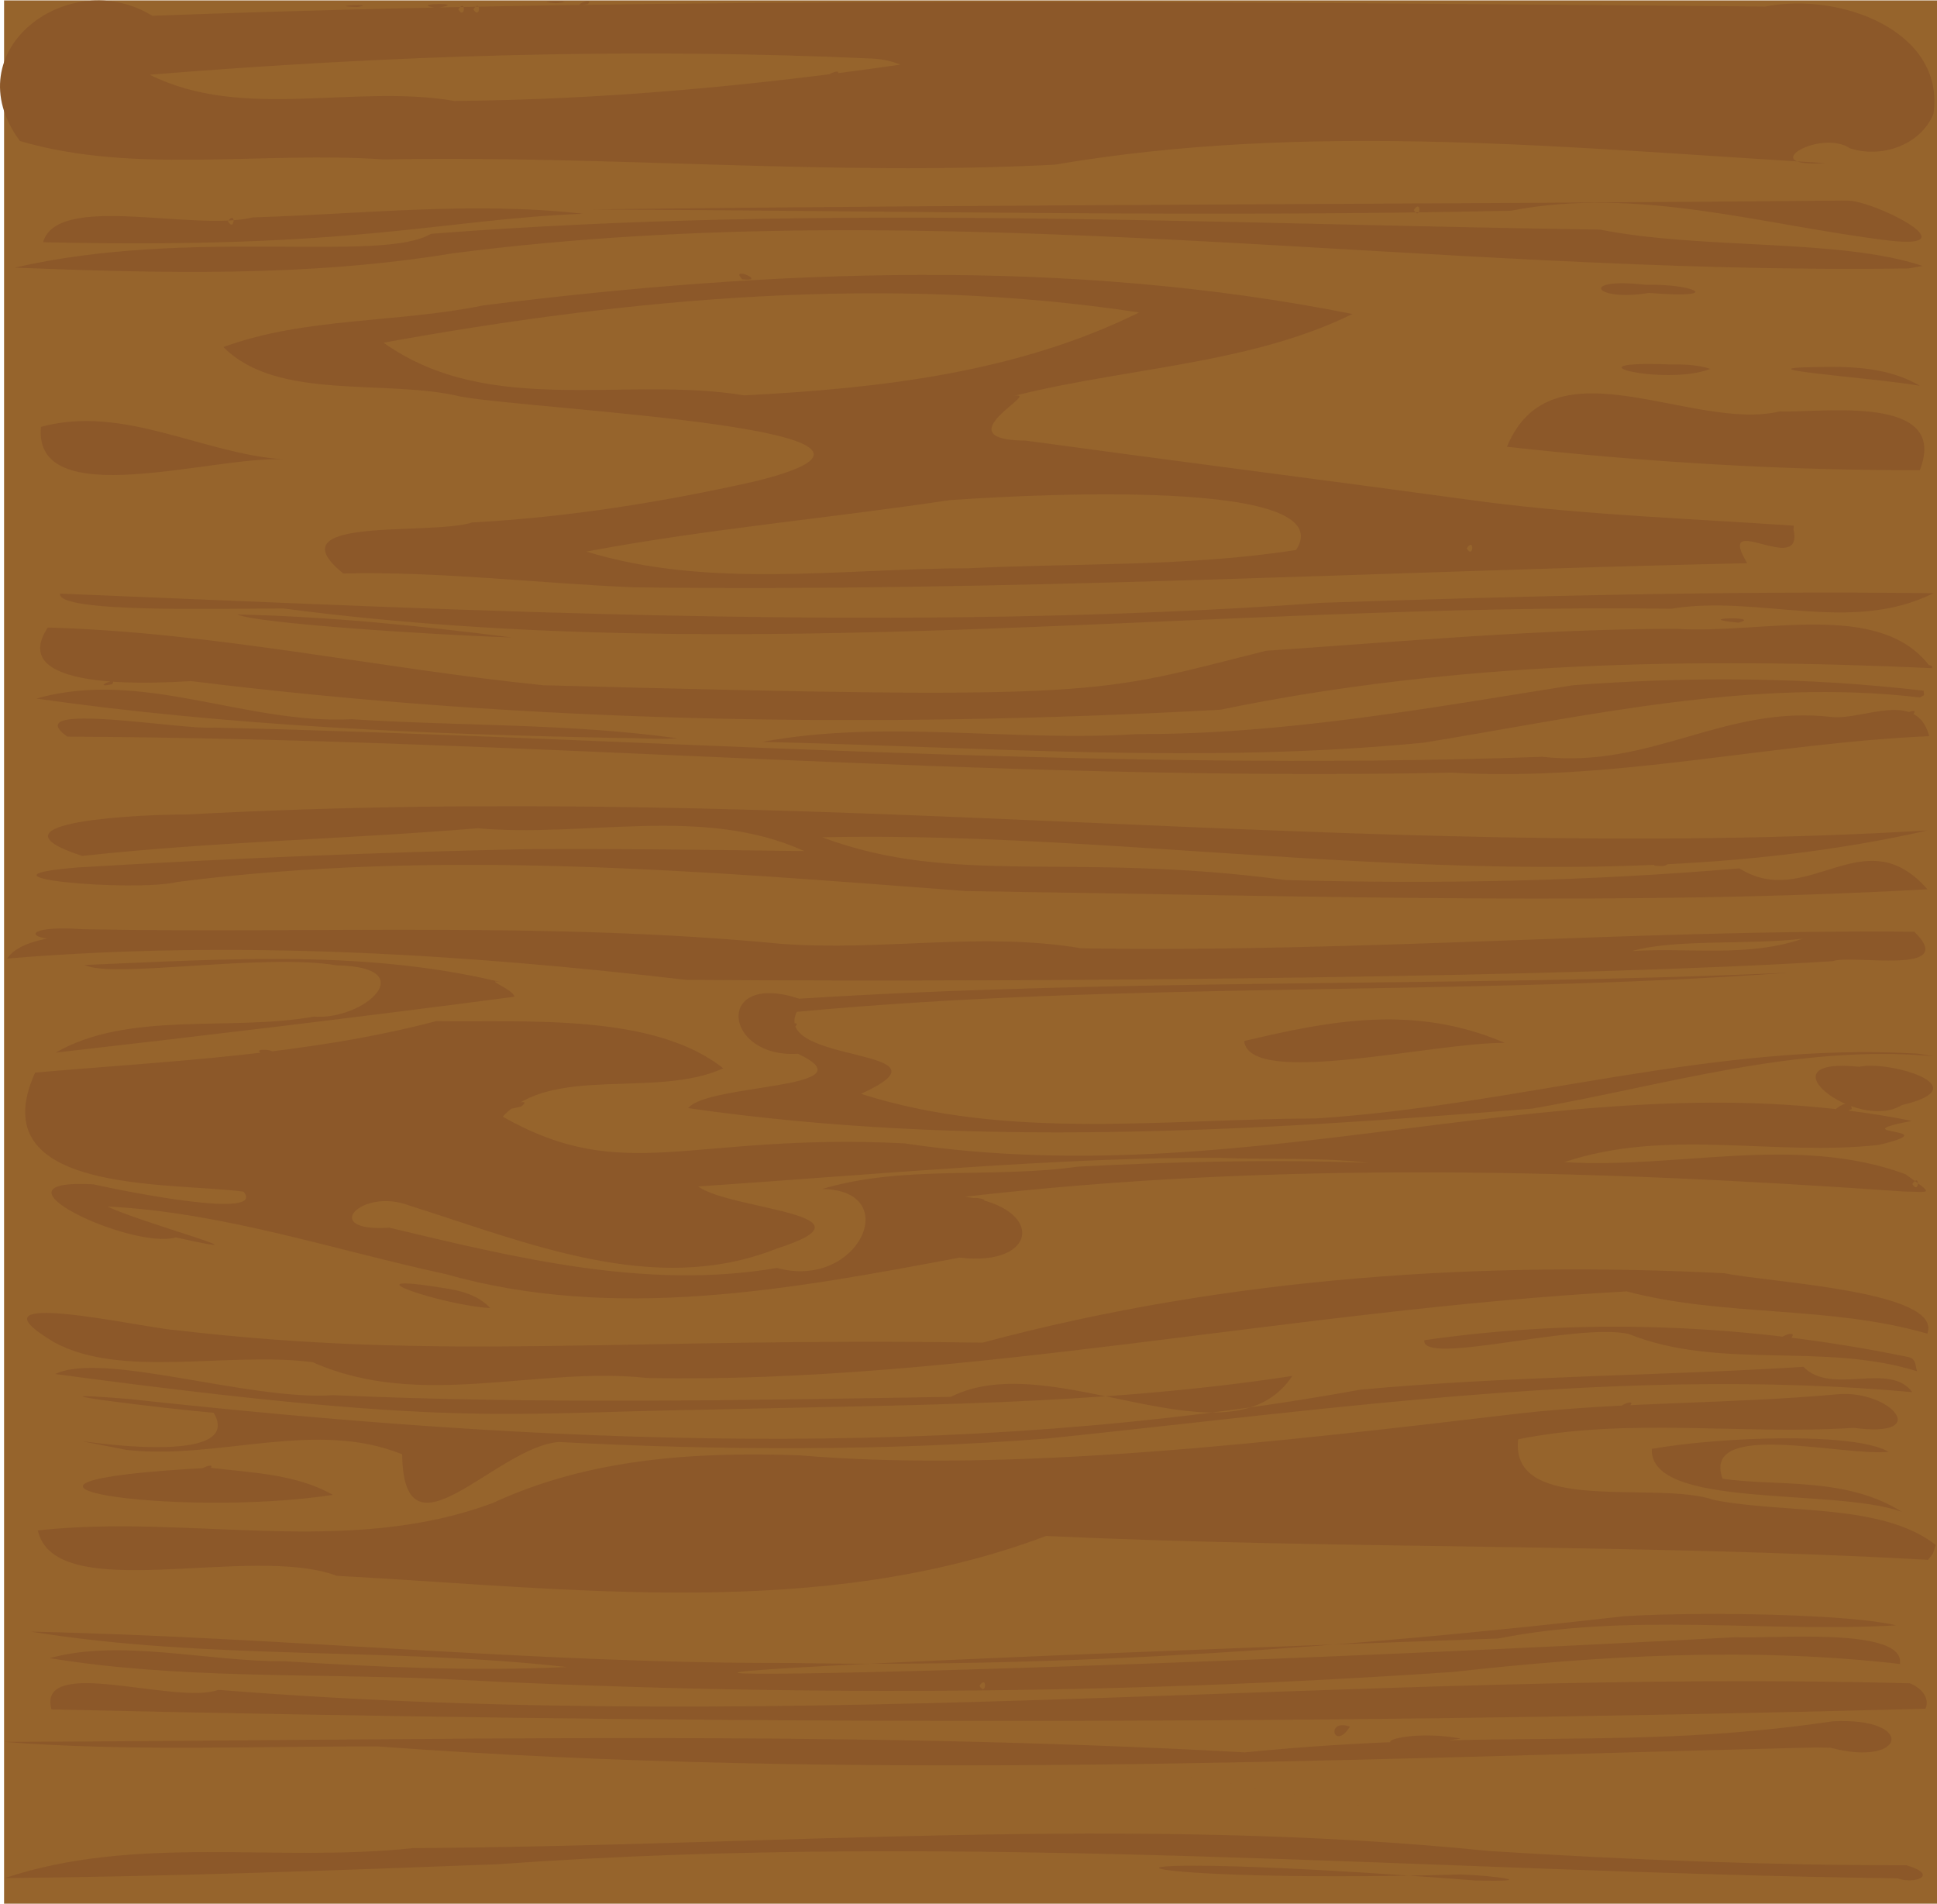 <?xml version="1.0" encoding="UTF-8" standalone="no"?>
<svg
   xmlns:dc="http://purl.org/dc/elements/1.1/"
   xmlns:cc="http://creativecommons.org/ns#"
   xmlns:rdf="http://www.w3.org/1999/02/22-rdf-syntax-ns#"
   xmlns:svg="http://www.w3.org/2000/svg"
   xmlns="http://www.w3.org/2000/svg"
   xmlns:sodipodi="http://sodipodi.sourceforge.net/DTD/sodipodi-0.dtd"
   xmlns:inkscape="http://www.inkscape.org/namespaces/inkscape"
   sodipodi:docname="wood4.svg"
   inkscape:version="1.0beta1 (32d4812, 2019-09-19)"
   id="svg8"
   version="1.1"
   viewBox="0 0 161.559 158.753"
   height="158.753mm"
   width="161.559mm">
  <defs
     id="defs2">
    <meshgradient
       y="-1.08"
       x="0"
       gradientUnits="userSpaceOnUse"
       id="meshgradient857"
       inkscape:collect="always">
      <meshrow
         id="meshrow859">
        <meshpatch
           id="meshpatch861">
          <stop
             id="stop863"
             style="stop-color:#ffffff;stop-opacity:1"
             path="c 170.667,0  341.333,0  512,0" />
          <stop
             id="stop865"
             style="stop-color:#000000;stop-opacity:1"
             path="c 0,171.027  0,342.053  0,513.08" />
          <stop
             id="stop867"
             style="stop-color:#ffffff;stop-opacity:1"
             path="c -170.667,0  -341.333,0  -512,0" />
          <stop
             id="stop869"
             style="stop-color:#000000;stop-opacity:1"
             path="c 0,-171.027  0,-342.053  0,-513.08" />
        </meshpatch>
      </meshrow>
    </meshgradient>
  </defs>
  <sodipodi:namedview
     inkscape:window-maximized="0"
     inkscape:window-y="436"
     inkscape:window-x="1200"
     inkscape:window-height="1035"
     inkscape:window-width="1920"
     fit-margin-bottom="0"
     fit-margin-right="0"
     fit-margin-left="0"
     fit-margin-top="0"
     showgrid="false"
     inkscape:document-rotation="0"
     inkscape:current-layer="layer1"
     inkscape:document-units="mm"
     inkscape:cy="340.00639"
     inkscape:cx="-276.12043"
     inkscape:zoom="0.35"
     inkscape:pageshadow="2"
     inkscape:pageopacity="0.0"
     borderopacity="1.0"
     bordercolor="#666666"
     pagecolor="#ffffff"
     id="base" />
  <g
     transform="translate(-33.369,-58.207)"
     id="layer1"
     inkscape:groupmode="layer"
     inkscape:label="Layer 1">
    <g
       style="opacity:1;fill:url(#meshgradient857);fill-opacity:1;stop-opacity:1"
       id="g841"
       transform="matrix(0,-0.31,0.315,0,33.709,216.96)">
      <path
         style="fill-opacity:1"
         inkscape:connector-curvature="0"
         id="path837"
         fill="#96642c"
         d="M 0,256 V 0 H 256 512 V 256 512 H 256 0 Z" />
      <path
         style="fill-opacity:1"
         inkscape:connector-curvature="0"
         id="path839"
         d="M 6.814,501.4 C 8.493,377.85 19.651,254.24 10.606,130.73 8.93,87.165 7.295,43.784 6.885,0.19 18.709,35.083 11.009,72.256 14.94,108.2 c 0.605,95.044 8.964,190.32 -0.782,285.16 -2.341,36.731 -3.841,73.527 -3.827,110.34 -2.665,8.981 -5.205,1.955 -3.517,-2.295 z m 35.125,-25.15 c -3.179,-125.7 -9.012,-251.66 0.349,-377.23 0.092,-33.006 -1.399,-66.074 1.236,-99.02 0.4,115.88 3.276,218.66 -2.822,328.56 6.641,65.97 0.299,101.84 8.348,155.6 1.194,22.219 -12.517,19.49 -7.094,-0.579 l 0.055,-3.668 z m 10.498,32.5 c -4.728,-177.23 -3.952,-333.12 -0.185,-496.2 14.787,-3.938 1.079,33.058 5.263,44.161 -12.609,156.39 5.707,302.75 1.764,447.87 -0.938,2.606 -3.723,5.543 -6.842,4.172 z m 12.043,-6.75 c 4.606,-39.39 2.294,-79.04 -2.14,-118.29 -6.205,-89.43 -6.656,-179.17 -1.85,-268.67 1.466,-34.208 -0.025,-69.561 5.559,-102.96 5.268,18.734 -0.984,41.842 -0.843,62.327 -1.55,24.817 -2.751,49.713 -1.544,74.573 5.35,-47.15 1.795,-94.968 9.52,-141.9 -1.506,67.218 -8.65,134.23 -8.433,201.53 -1.339,73.723 4.099,147.37 12.6,220.53 1.28,21.885 0.491,60.196 -2.488,71.842 -1.965,-35.12 3.498,-70.53 -3.531,-105.35 -13.278,-364.96 -12.07,-165.81 0.341,62.74 -0.43,10.898 2.779,45.058 -7.191,43.625 z m -5.876,-243.73 c -3.092,1.816 3.247,2.117 0,0 z m 33.89,251.19 c 4.425,-77.77 2.776,-155.73 6.418,-233.54 -22.893,-60.04 -14.117,-125.35 -10.715,-187.84 8.721,-22.85 -8.336,-74.557 12.203,-79.139 4.531,40.003 -7.348,81.614 7.42,120.54 11.974,25.458 13.775,53.397 12.792,81.153 -4.874,56.428 3.692,127.48 11.28,190.78 3.146,28.045 2.54,56.222 5.162,84.269 1.124,13.766 -11.902,25.17 -9.054,4.086 -1.929,-29.52 2.897,-59.823 -3.08,-88.867 -20.623,-2.229 -10.912,36.585 -16.33,51.892 -3.765,18.858 -0.726,44.373 -12.081,58.666 l -2.289,-0.706 -1.724,-1.288 z m 12.916,-6.96 c 6.58,-17.962 0.547,-66.886 16.939,-66.208 3.3,18.631 4.532,53.828 -0.788,62.681 -1.341,-11.773 8.776,-49.667 -7.247,-43.942 -2.139,14.22 0.634,32.618 -8.905,47.469 z m 32.202,2.75 c 6.979,-76.491 -4.453,-152.84 -12.463,-228.75 -3.411,-43.114 -3.244,-86.448 -0.96,-129.62 -1.275,-16.683 -33.837,-41.094 -3.305,-41.474 9.511,-23.074 -1.614,-48.772 1.186,-72.994 7.793,-38.624 -8.461,33.789 9.991,23.083 0.969,-11.832 6.441,-55.829 3.702,-22.398 -11.982,108.2 -17.345,218.41 2.509,326.03 3.658,39.01 3.669,78.232 6.142,117.32 -7.823,7.446 1.508,22.79 -6.802,28.809 z m 5.631,1.25 c 7.916,-25.138 0.165,-52.147 10.028,-76.391 3.094,-13.963 -8.722,-54.714 -1.694,-54.075 6.242,42.613 4.262,86.333 -4.544,128.25 -0.463,1.96 -2.267,1.792 -3.791,2.212 z m 10.096,2.75 c 7.676,-26.102 4.456,-53.859 11.365,-79.603 -4.894,-88.305 -24.949,-176.65 -23.29,-259.32 3.215,-29.474 -8.624,-60.189 4.251,-88.622 2.946,-22.438 -4.532,-50.67 5.37,-68.464 15.181,-25.055 3.9,23.093 3.249,32.228 -8.418,70.816 -1.864,117.84 -3.369,213.6 17.979,65.9 21.922,133.4 18.675,196.44 -2.558,12.532 -4.787,57.899 -16.251,53.737 z m 38.261,-6.5 c 5.875,-82.585 8.265,-165.84 -1.422,-248.24 -2.902,21.359 -18.936,19.28 -16.385,-1.507 -8.539,-44.68 -17.351,-91.262 -4.436,-136.07 6.539,-29.721 16.617,-58.917 18.188,-89.525 -4.202,8.26 -14.673,46.27 -8.314,18.053 -3.442,-11.568 15.979,-52.29 14.283,-21.81 -2.115,9.301 -9.487,45.923 -1.964,39.745 2.616,-19.805 -0.732,-69.771 32.023,-55.181 3.154,35.664 4.595,71.495 13.838,106.2 -0.321,24.37 2.11,57.667 -12.691,76.003 -8.241,-17.686 1.09,-45.603 -13.005,-58.379 -18.686,32.417 -4.312,49.207 -7.177,106.3 -14.467,95.279 24.029,177.94 6.048,266.79 -3.925,-19.871 -1.758,10.484 -6.463,-8.676 -3.151,-27.773 4.647,-55.988 -4.635,-83.321 -1.927,29.802 7.569,61.39 -3.244,90.315 -5.702,7.739 -4.782,6.961 -4.645,-0.704 z m 2.006,2.521 c -3.092,1.816 3.247,2.117 0,0 z m 7.03,-183.36 c 0.303,-40.418 -4.535,-92.033 -7.698,-138.11 -6.342,8.397 -7.359,49.613 -16.737,20.717 -13.08,-32.332 1.772,-66.349 11.635,-97.324 4.877,-12.577 -7.252,-23.89 -5.991,-5.161 -8.095,33.416 -16.818,68.093 -10.831,102.62 -6.031,21.587 20.958,33.752 21.243,11.959 6.559,21.466 2.768,45.281 6.013,67.675 1.327,25.592 1.99,51.242 1.027,76.86 1.589,-13.023 0.768,-26.166 1.339,-39.24 z m -19.289,-90.452 c -2.81,-7.622 3.811,4.131 0,0 z m 33.474,271.04 c -7.456,-11.866 13.136,-37.835 10.308,-11.258 1.793,7.568 -5.302,32.212 -10.308,11.258 z m 13.16,8.25 c 3.328,-36.091 -7.904,-71.1 -14.102,-106.09 -6.096,-74.271 -10.707,-149.43 0.128,-223.51 6.691,5.106 5.052,49.114 14.632,29.026 -1.283,-19.782 22.345,-22.186 14.812,0.352 5.598,87.307 3.014,174.87 7.006,262.24 -6.45,-87.502 -2.242,-175.48 -10.546,-262.88 -14.248,-6.692 -9.476,44.191 -22.06,17.023 -12.612,38.854 -6.726,80.396 -6.618,120.46 3.442,53.39 20.757,105.77 17.423,159.51 z m 25.566,-26.5 c -4.219,-65.566 -5.777,-202.21 -5.026,-303.65 7.02,-59.598 10.791,-119.88 5.724,-179.8 12.267,8.193 2.06,56.021 5.345,21.018 -1.476,-17.208 3.88,-18.466 2.542,-0.818 -1.168,61.606 2.076,123.33 -3.925,184.78 -2.051,26.634 3.333,52.874 -1.194,79.44 -1.26,73.539 5.137,147.02 4.452,220.58 -11.967,12.023 -5.997,-16.65 -7.918,-21.552 z m 6.039,-8 c -1.731,-14.482 0.012,-33.635 -3.321,-45.221 1.007,15.061 -1.786,30.643 3.321,45.221 z m 13.299,33 c -4.443,-78.11 -1.944,-158.25 -0.484,-254.51 5.315,-69.448 11.485,-139.38 2.459,-208.81 -2.817,-11.423 1.281,-58.307 3.896,-26.381 2.397,39.385 4.063,78.844 4.915,118.3 0.176,24.683 -0.198,49.364 -0.509,74.044 12.41,-26.934 3.523,-57.918 6.138,-86.494 -2.961,-34.912 -3.583,-69.951 -7.449,-104.7 9.32,-28.143 11.246,17.257 11.119,27.088 9.21,167.22 -13.286,310.48 -4.274,461.46 -22.072,-95.888 0.317,-202.1 -1.833,-292.62 -13.288,34.965 -3.817,66.052 -11.49,122.71 -1.138,40.066 -0.333,80.212 3.139,120.15 -11.518,17.904 13.867,33.03 -5.626,49.775 z m 41.186,0.5 c -1.881,-42.287 -12.358,-83.945 -9.82,-126.47 -2.573,-122.29 9.164,-244.28 9.689,-366.53 9.786,-13.416 1.692,30.528 2.429,38.892 -2.361,105.02 -12.197,233.98 -7.849,351.65 -3.266,29.054 14.115,48.168 10.692,76.789 -0.778,8.409 7.399,22.393 -5.142,25.675 z m 10.415,-2.5 c 5.293,-44.249 -4.963,-88.016 -12.162,-131.32 -5.793,-58.265 -1.167,-116.81 0.209,-175.17 6.174,32.721 -0.1,66.239 2.103,99.317 -0.125,38.867 6.995,77.176 13.135,115.32 2.379,30.908 2.195,62.067 -1.471,92.868 l -1.197,0.119 z m 7.884,3.23 c 2.904,-62.973 1.806,-126.6 -11.188,-188.44 -5.067,-90.85 -3.653,-182.2 7.706,-272.55 -0.716,-11.295 -2.508,-49.041 14.404,-37.913 -1.248,44.103 -10.981,87.366 -15.517,131.11 -4.109,150.87 -2.35,145.67 9.265,191.47 2.504,36.091 5.871,72.559 5.91,108.55 -1.485,22.941 7.77,53.416 -9.703,66.913 l -0.311,0.84 -0.566,0.032 z m 15.99,-68.98 c 1.582,-122.52 -16.229,-245.44 0.066,-367.56 0.01,-16.439 -1.273,-60.105 3.993,-59.1 -4.605,111.34 -10.617,222.94 -2.464,334.26 1.839,53.9 3.233,107.83 2.571,161.77 -11.068,-21.861 -0.329,-46.404 -4.166,-69.376 z m 37.268,65.75 c -0.085,-36.525 2.216,-73.034 6.291,-109.32 29.176,11.87 3.933,49.079 9.513,72.245 -0.458,10.809 4.923,45.08 -15.804,37.079 z m 22.712,0 c 2.246,-12.724 5.099,-55.084 5.067,-21.311 -0.155,7.33 -1.202,14.93 -5.067,21.311 z m 31.552,-3 c -1.869,-128.49 20.836,-257.1 4.084,-385.36 -6.439,-38.43 -5.388,-77.314 -3.869,-116.09 10.914,46.484 1.125,96.792 9.103,110.27 8.134,103 2.624,206.36 1.135,309.49 -5.469,27.125 -2.32,63.442 -9.776,85.429 z m 7.482,-5 c 4.116,-33.418 14.722,-66.42 8.044,-100.28 -1.811,-81.171 0.018,-162.36 0.346,-243.53 1.395,110.76 1.366,221.84 2.384,332.42 0.161,7.157 -13.246,33.002 -10.774,11.398 z m 8.225,-125.98 c -3.092,1.816 3.247,2.117 0,0 z m 16.608,115.51 c 5.344,-7.91 -5.267,-25.516 -3.966,-6.637 4.048,-67.882 11.287,-136.44 -0.437,-203.97 -3.112,-59.168 2.573,-118.39 1.412,-177.65 2.288,-31.776 -4.117,-66.116 4.963,-96.33 24.308,-17.71 47.477,13.077 33.68,35.054 5.356,142.29 3.732,284.71 2.485,427.07 4.014,20.134 -6.76,47.755 -28.903,44.544 -8.514,-3.533 -11.953,-13.841 -9.233,-22.087 z m 24.14,-258.78 c 2.977,-63.817 0.909,-127.79 -4.339,-191.44 -12.492,24.572 -2.415,54.173 -7.055,80.695 0.337,39.524 4.033,78.963 9.769,118.05 0.98,-2.361 1.473,-4.762 1.625,-7.309 z m -4.283,-9.417 c -1.302,-5.882 2.28,1.853 0,0 z m 17.525,-96.312 c -3.092,1.816 3.247,2.117 0,0 z m 0,-4 c -3.092,1.816 3.247,2.117 0,0 z m -189.53,385.31 c -1.302,-5.882 2.28,1.853 0,0 z m -106.31,-16.349 c -5.2,-10.991 5.12,-0.315 0,0 z m 155.93,-15.42 c -13.027,2.86 5.594,-20.978 -9.077,-12.262 -2.23,-98.242 -7.792,-196.49 -6.487,-294.77 1.083,-25.638 4.323,-51.529 3.715,-76.958 15.618,-19.028 10.098,23.307 13.74,34.129 1.368,25.262 5.409,50.115 11.002,74.683 14.127,57.126 19.2,-58.224 22.851,-77.716 4.869,-19.869 -1.337,-48.594 13.329,-62.845 8.054,21.594 6.444,46.133 11.204,68.822 9.667,76.18 12.966,154.72 -2.312,230.13 -14.271,-28.485 -14.479,-63.401 -23.326,-94.363 6.223,20.138 -10.51,-17.431 -10.756,7.949 -5.61,40.494 -10.868,81.078 -16.488,121.6 -3.524,27.064 -4.495,54.742 -6.384,81.686 l -1.009,-0.088 z m -5.081,-86.538 c -3.092,1.816 3.247,2.117 0,0 z m 12.965,-136.88 c -4.878,-32.036 -7.76,-64.371 -13.83,-96.223 -10.144,32.581 -4.539,67.52 -4.492,101.09 1.427,28.952 0.374,58.122 4.916,86.845 20.886,13.332 14.012,-83.322 13.406,-91.714 z m 50.495,50.153 c 10.254,-66.482 3.974,-134.29 -8.133,-200.08 -20.221,27.952 -8.855,63.891 -14.174,95.514 1.865,35.652 6.039,72.245 22.306,104.56 z m -276.08,172.52 c -1.563,-7.663 3.608,2.98 0,0 z m 192.62,-13.81 c 1.285,-13.411 1.821,6.868 0,0 z m 88.715,-23.759 c -2.505,-14.372 4.309,-18.897 2.173,-0.724 0.356,12.562 -3.867,21.342 -2.173,0.724 z m -20.449,16.318 c -4.726,-12.203 2.302,-39.546 1.206,-10.868 0.047,3.645 -0.035,7.371 -1.206,10.868 z m -294.89,-7.25 c -1.257,-6.08 3.19,2.857 0,0 z m 161.19,-5.06 c -0.114,-7.669 1.403,4.177 0,0 z m 0.077,-7.5 c 0.756,-8.126 0.756,8.126 0,0 z m -145.19,-1.417 c -1.302,-5.882 2.28,1.853 0,0 z m 145.15,-6.58 c 0.55,-6.89 0.55,6.89 0,0 z m -272.96,-34.5 c 9.399,-119.26 -1.186,-102.54 1.623,-3.73 -0.312,8.81 -2.079,21.54 -1.623,3.73 z m 225.32,7.873 c 0.167,-18.87 -12.146,-67.601 0.498,-69.034 5.389,22.42 10.012,44.973 -0.498,69.034 z m -187.94,-17.12 c -2.729,-24.204 3.881,-10.842 0.792,5.428 z m 4.015,-23.917 c -6.831,-4.11 2.276,-6.666 0,0 z m 94.333,-15.22 c -7.996,-51.204 -7.762,-103.31 -9.073,-155.01 -0.853,-54.347 -4.817,-66.827 9.582,-172.57 6.231,12.661 -7.253,51.423 -5.684,73.579 -2.442,54.473 -1.354,109.1 -0.45,163.58 13.904,26.911 -19.879,73.65 5.625,90.411 z m -101,-66.78 c -27.333,158.3 -13.667,79.149 0,0 z m 148.39,-14.75 c -7.082,-5.538 2.74,-7.258 0,0 z m 92.685,-30.001 c -1.302,-5.882 2.28,1.853 0,0 z m 1,-15 c -1.302,-5.882 2.28,1.853 0,0 z m -47,-5 c -1.302,-5.882 2.28,1.853 0,0 z m 200.92,-14.14 c 3.808,-3.601 -0.754,6.917 0,0 z m -123.38,-32.44 c 1.024,-51.604 3.2,-103.32 10.598,-154.45 8.093,27.809 -7.003,55.371 -5.555,83.467 -1.877,28.732 -1.087,57.663 -5.122,86.234 -0.378,-5.081 0.113,-10.166 0.079,-15.25 z m 197.45,-8.417 c -1.302,-5.882 2.28,1.853 0,0 z m -56.426,-1.335 c -1.649,-38.762 -9.599,-59.871 -7.66,-142.93 13.432,3.767 2.781,39.721 6.673,55.558 0.923,29.101 4.337,58.306 0.987,87.376 z M 452.56,59.285 c -3.092,1.816 3.247,2.117 0,0 z m 58.68,86.737 c 0.756,-8.126 0.756,8.126 0,0 z m -296.8,-9.101 c -3.254,-13.074 3.903,4.915 0,0 z m 29.53,-1.81 c -5.41,-40.435 -10.33,-80.937 -15.03,-121.46 11.342,19.39 5.635,46.11 9.68,68.329 -1.03,13.468 13.386,28.933 13.794,6.098 3.333,-19.533 -3.662,-59.538 0.103,-66.735 1.582,37.562 4.353,75.935 -5.255,112.73 2.504,-9.723 -1.181,0.992 -3.292,1.039 z m 96.667,-0.758 c 0.686,-21.219 3.78,-67.731 6.173,-72.615 -0.558,24.305 -3.049,48.52 -6.173,72.615 z m -180.41,-5.62 c 0.635,-12.321 10.085,-40.219 5.254,-11.541 -0.636,4.2 -2.001,8.579 -5.254,11.541 z m 349.74,-14.21 c 1.281,-8.501 1.529,9.73 0,0 z m -264.86,-10.41 c -2.917,-4.718 5.554,1.919 0,0 z m 265.11,-10.59 c 0.285,-9.356 0.992,6.115 0,0 z m -400.25,-6.451 c -6.37,-41.204 3.36,-106.66 7.3,-32.543 -1.33,10.862 -1.66,22.856 -7.3,32.543 z m 278.58,-13.271 c 0.87,-18.835 -14.6,-66.11 8.73,-64.037 6.03,21.837 -7.16,42.595 -8.73,64.037 z m 33.494,-0.194 c -1.302,-5.882 2.28,1.853 0,0 z m -193.43,-5.084 c 2.022,-4.356 0.79,7.253 0,0 z m -111.56,-13.917 c -1.302,-5.882 2.28,1.853 0,0 z m 211,-26 c -1.302,-5.882 2.28,1.853 0,0 z"
         fill="#8c5829" />
    </g>
  </g>
  <script
     id="mesh_polyfill"
     type="text/javascript">
!function(){const t=&quot;http://www.w3.org/2000/svg&quot;,e=&quot;http://www.w3.org/1999/xlink&quot;,s=&quot;http://www.w3.org/1999/xhtml&quot;,r=2;if(document.createElementNS(t,&quot;meshgradient&quot;).x)return;const n=(t,e,s,r)=&gt;{let n=new x(.5*(e.x+s.x),.5*(e.y+s.y)),o=new x(.5*(t.x+e.x),.5*(t.y+e.y)),i=new x(.5*(s.x+r.x),.5*(s.y+r.y)),a=new x(.5*(n.x+o.x),.5*(n.y+o.y)),h=new x(.5*(n.x+i.x),.5*(n.y+i.y)),l=new x(.5*(a.x+h.x),.5*(a.y+h.y));return[[t,o,a,l],[l,h,i,r]]},o=t=&gt;{let e=t[0].distSquared(t[1]),s=t[2].distSquared(t[3]),r=.25*t[0].distSquared(t[2]),n=.25*t[1].distSquared(t[3]),o=e&gt;s?e:s,i=r&gt;n?r:n;return 18*(o&gt;i?o:i)},i=(t,e)=&gt;Math.sqrt(t.distSquared(e)),a=(t,e)=&gt;t.scale(2/3).add(e.scale(1/3)),h=t=&gt;{let e,s,r,n,o,i,a,h=new g;return t.match(/(\w+\(\s*[^)]+\))+/g).forEach(t=&gt;{let l=t.match(/[\w.-]+/g),d=l.shift();switch(d){case&quot;translate&quot;:2===l.length?e=new g(1,0,0,1,l[0],l[1]):(console.error(&quot;mesh.js: translate does not have 2 arguments!&quot;),e=new g(1,0,0,1,0,0)),h=h.append(e);break;case&quot;scale&quot;:1===l.length?s=new g(l[0],0,0,l[0],0,0):2===l.length?s=new g(l[0],0,0,l[1],0,0):(console.error(&quot;mesh.js: scale does not have 1 or 2 arguments!&quot;),s=new g(1,0,0,1,0,0)),h=h.append(s);break;case&quot;rotate&quot;:if(3===l.length&amp;&amp;(e=new g(1,0,0,1,l[1],l[2]),h=h.append(e)),l[0]){r=l[0]*Math.PI/180;let t=Math.cos(r),e=Math.sin(r);Math.abs(t)&lt;1e-16&amp;&amp;(t=0),Math.abs(e)&lt;1e-16&amp;&amp;(e=0),a=new g(t,e,-e,t,0,0),h=h.append(a)}else console.error(&quot;math.js: No argument to rotate transform!&quot;);3===l.length&amp;&amp;(e=new g(1,0,0,1,-l[1],-l[2]),h=h.append(e));break;case&quot;skewX&quot;:l[0]?(r=l[0]*Math.PI/180,n=Math.tan(r),o=new g(1,0,n,1,0,0),h=h.append(o)):console.error(&quot;math.js: No argument to skewX transform!&quot;);break;case&quot;skewY&quot;:l[0]?(r=l[0]*Math.PI/180,n=Math.tan(r),i=new g(1,n,0,1,0,0),h=h.append(i)):console.error(&quot;math.js: No argument to skewY transform!&quot;);break;case&quot;matrix&quot;:6===l.length?h=h.append(new g(...l)):console.error(&quot;math.js: Incorrect number of arguments for matrix!&quot;);break;default:console.error(&quot;mesh.js: Unhandled transform type: &quot;+d)}}),h},l=t=&gt;{let e=[],s=t.split(/[ ,]+/);for(let t=0,r=s.length-1;t&lt;r;t+=2)e.push(new x(parseFloat(s[t]),parseFloat(s[t+1])));return e},d=(t,e)=&gt;{for(let s in e)t.setAttribute(s,e[s])},c=(t,e,s,r,n)=&gt;{let o,i,a=[0,0,0,0];for(let h=0;h&lt;3;++h)e[h]&lt;t[h]&amp;&amp;e[h]&lt;s[h]||t[h]&lt;e[h]&amp;&amp;s[h]&lt;e[h]?a[h]=0:(a[h]=.5*((e[h]-t[h])/r+(s[h]-e[h])/n),o=Math.abs(3*(e[h]-t[h])/r),i=Math.abs(3*(s[h]-e[h])/n),a[h]&gt;o?a[h]=o:a[h]&gt;i&amp;&amp;(a[h]=i));return a},u=[[1,0,0,0,0,0,0,0,0,0,0,0,0,0,0,0],[0,0,0,0,1,0,0,0,0,0,0,0,0,0,0,0],[-3,3,0,0,-2,-1,0,0,0,0,0,0,0,0,0,0],[2,-2,0,0,1,1,0,0,0,0,0,0,0,0,0,0],[0,0,0,0,0,0,0,0,1,0,0,0,0,0,0,0],[0,0,0,0,0,0,0,0,0,0,0,0,1,0,0,0],[0,0,0,0,0,0,0,0,-3,3,0,0,-2,-1,0,0],[0,0,0,0,0,0,0,0,2,-2,0,0,1,1,0,0],[-3,0,3,0,0,0,0,0,-2,0,-1,0,0,0,0,0],[0,0,0,0,-3,0,3,0,0,0,0,0,-2,0,-1,0],[9,-9,-9,9,6,3,-6,-3,6,-6,3,-3,4,2,2,1],[-6,6,6,-6,-3,-3,3,3,-4,4,-2,2,-2,-2,-1,-1],[2,0,-2,0,0,0,0,0,1,0,1,0,0,0,0,0],[0,0,0,0,2,0,-2,0,0,0,0,0,1,0,1,0],[-6,6,6,-6,-4,-2,4,2,-3,3,-3,3,-2,-1,-2,-1],[4,-4,-4,4,2,2,-2,-2,2,-2,2,-2,1,1,1,1]],f=t=&gt;{let e=[];for(let s=0;s&lt;16;++s){e[s]=0;for(let r=0;r&lt;16;++r)e[s]+=u[s][r]*t[r]}return e},p=(t,e,s)=&gt;{const r=e*e,n=s*s,o=e*e*e,i=s*s*s;return t[0]+t[1]*e+t[2]*r+t[3]*o+t[4]*s+t[5]*s*e+t[6]*s*r+t[7]*s*o+t[8]*n+t[9]*n*e+t[10]*n*r+t[11]*n*o+t[12]*i+t[13]*i*e+t[14]*i*r+t[15]*i*o},y=t=&gt;{let e=[],s=[],r=[];for(let s=0;s&lt;4;++s)e[s]=[],e[s][0]=n(t[0][s],t[1][s],t[2][s],t[3][s]),e[s][1]=[],e[s][1].push(...n(...e[s][0][0])),e[s][1].push(...n(...e[s][0][1])),e[s][2]=[],e[s][2].push(...n(...e[s][1][0])),e[s][2].push(...n(...e[s][1][1])),e[s][2].push(...n(...e[s][1][2])),e[s][2].push(...n(...e[s][1][3]));for(let t=0;t&lt;8;++t){s[t]=[];for(let r=0;r&lt;4;++r)s[t][r]=[],s[t][r][0]=n(e[0][2][t][r],e[1][2][t][r],e[2][2][t][r],e[3][2][t][r]),s[t][r][1]=[],s[t][r][1].push(...n(...s[t][r][0][0])),s[t][r][1].push(...n(...s[t][r][0][1])),s[t][r][2]=[],s[t][r][2].push(...n(...s[t][r][1][0])),s[t][r][2].push(...n(...s[t][r][1][1])),s[t][r][2].push(...n(...s[t][r][1][2])),s[t][r][2].push(...n(...s[t][r][1][3]))}for(let t=0;t&lt;8;++t){r[t]=[];for(let e=0;e&lt;8;++e)r[t][e]=[],r[t][e][0]=s[t][0][2][e],r[t][e][1]=s[t][1][2][e],r[t][e][2]=s[t][2][2][e],r[t][e][3]=s[t][3][2][e]}return r};class x{constructor(t,e){this.x=t||0,this.y=e||0}toString(){return`(x=${this.x}, y=${this.y})`}clone(){return new x(this.x,this.y)}add(t){return new x(this.x+t.x,this.y+t.y)}scale(t){return void 0===t.x?new x(this.x*t,this.y*t):new x(this.x*t.x,this.y*t.y)}distSquared(t){let e=this.x-t.x,s=this.y-t.y;return e*e+s*s}transform(t){let e=this.x*t.a+this.y*t.c+t.e,s=this.x*t.b+this.y*t.d+t.f;return new x(e,s)}}class g{constructor(t,e,s,r,n,o){void 0===t?(this.a=1,this.b=0,this.c=0,this.d=1,this.e=0,this.f=0):(this.a=t,this.b=e,this.c=s,this.d=r,this.e=n,this.f=o)}toString(){return`affine: ${this.a} ${this.c} ${this.e} \n       ${this.b} ${this.d} ${this.f}`}append(t){t instanceof g||console.error(&quot;mesh.js: argument to Affine.append is not affine!&quot;);let e=this.a*t.a+this.c*t.b,s=this.b*t.a+this.d*t.b,r=this.a*t.c+this.c*t.d,n=this.b*t.c+this.d*t.d,o=this.a*t.e+this.c*t.f+this.e,i=this.b*t.e+this.d*t.f+this.f;return new g(e,s,r,n,o,i)}}class w{constructor(t,e){this.nodes=t,this.colors=e}paintCurve(t,e){if(o(this.nodes)&gt;r){const s=n(...this.nodes);let r=[[],[]],o=[[],[]];for(let t=0;t&lt;4;++t)r[0][t]=this.colors[0][t],r[1][t]=(this.colors[0][t]+this.colors[1][t])/2,o[0][t]=r[1][t],o[1][t]=this.colors[1][t];let i=new w(s[0],r),a=new w(s[1],o);i.paintCurve(t,e),a.paintCurve(t,e)}else{let s=Math.round(this.nodes[0].x);if(s&gt;=0&amp;&amp;s&lt;e){let r=4*(~~this.nodes[0].y*e+s);t[r]=Math.round(this.colors[0][0]),t[r+1]=Math.round(this.colors[0][1]),t[r+2]=Math.round(this.colors[0][2]),t[r+3]=Math.round(this.colors[0][3])}}}}class m{constructor(t,e){this.nodes=t,this.colors=e}split(){let t=[[],[],[],[]],e=[[],[],[],[]],s=[[[],[]],[[],[]]],r=[[[],[]],[[],[]]];for(let s=0;s&lt;4;++s){const r=n(this.nodes[0][s],this.nodes[1][s],this.nodes[2][s],this.nodes[3][s]);t[0][s]=r[0][0],t[1][s]=r[0][1],t[2][s]=r[0][2],t[3][s]=r[0][3],e[0][s]=r[1][0],e[1][s]=r[1][1],e[2][s]=r[1][2],e[3][s]=r[1][3]}for(let t=0;t&lt;4;++t)s[0][0][t]=this.colors[0][0][t],s[0][1][t]=this.colors[0][1][t],s[1][0][t]=(this.colors[0][0][t]+this.colors[1][0][t])/2,s[1][1][t]=(this.colors[0][1][t]+this.colors[1][1][t])/2,r[0][0][t]=s[1][0][t],r[0][1][t]=s[1][1][t],r[1][0][t]=this.colors[1][0][t],r[1][1][t]=this.colors[1][1][t];return[new m(t,s),new m(e,r)]}paint(t,e){let s,n=!1;for(let t=0;t&lt;4;++t)if((s=o([this.nodes[0][t],this.nodes[1][t],this.nodes[2][t],this.nodes[3][t]]))&gt;r){n=!0;break}if(n){let s=this.split();s[0].paint(t,e),s[1].paint(t,e)}else{new w([...this.nodes[0]],[...this.colors[0]]).paintCurve(t,e)}}}class b{constructor(t){this.readMesh(t),this.type=t.getAttribute(&quot;type&quot;)||&quot;bilinear&quot;}readMesh(t){let e=[[]],s=[[]],r=Number(t.getAttribute(&quot;x&quot;)),n=Number(t.getAttribute(&quot;y&quot;));e[0][0]=new x(r,n);let o=t.children;for(let t=0,r=o.length;t&lt;r;++t){e[3*t+1]=[],e[3*t+2]=[],e[3*t+3]=[],s[t+1]=[];let r=o[t].children;for(let n=0,o=r.length;n&lt;o;++n){let o=r[n].children;for(let r=0,i=o.length;r&lt;i;++r){let i=r;0!==t&amp;&amp;++i;let h,d=o[r].getAttribute(&quot;path&quot;),c=&quot;l&quot;;null!=d&amp;&amp;(c=(h=d.match(/\s*([lLcC])\s*(.*)/))[1]);let u=l(h[2]);switch(c){case&quot;l&quot;:0===i?(e[3*t][3*n+3]=u[0].add(e[3*t][3*n]),e[3*t][3*n+1]=a(e[3*t][3*n],e[3*t][3*n+3]),e[3*t][3*n+2]=a(e[3*t][3*n+3],e[3*t][3*n])):1===i?(e[3*t+3][3*n+3]=u[0].add(e[3*t][3*n+3]),e[3*t+1][3*n+3]=a(e[3*t][3*n+3],e[3*t+3][3*n+3]),e[3*t+2][3*n+3]=a(e[3*t+3][3*n+3],e[3*t][3*n+3])):2===i?(0===n&amp;&amp;(e[3*t+3][3*n+0]=u[0].add(e[3*t+3][3*n+3])),e[3*t+3][3*n+1]=a(e[3*t+3][3*n],e[3*t+3][3*n+3]),e[3*t+3][3*n+2]=a(e[3*t+3][3*n+3],e[3*t+3][3*n])):(e[3*t+1][3*n]=a(e[3*t][3*n],e[3*t+3][3*n]),e[3*t+2][3*n]=a(e[3*t+3][3*n],e[3*t][3*n]));break;case&quot;L&quot;:0===i?(e[3*t][3*n+3]=u[0],e[3*t][3*n+1]=a(e[3*t][3*n],e[3*t][3*n+3]),e[3*t][3*n+2]=a(e[3*t][3*n+3],e[3*t][3*n])):1===i?(e[3*t+3][3*n+3]=u[0],e[3*t+1][3*n+3]=a(e[3*t][3*n+3],e[3*t+3][3*n+3]),e[3*t+2][3*n+3]=a(e[3*t+3][3*n+3],e[3*t][3*n+3])):2===i?(0===n&amp;&amp;(e[3*t+3][3*n+0]=u[0]),e[3*t+3][3*n+1]=a(e[3*t+3][3*n],e[3*t+3][3*n+3]),e[3*t+3][3*n+2]=a(e[3*t+3][3*n+3],e[3*t+3][3*n])):(e[3*t+1][3*n]=a(e[3*t][3*n],e[3*t+3][3*n]),e[3*t+2][3*n]=a(e[3*t+3][3*n],e[3*t][3*n]));break;case&quot;c&quot;:0===i?(e[3*t][3*n+1]=u[0].add(e[3*t][3*n]),e[3*t][3*n+2]=u[1].add(e[3*t][3*n]),e[3*t][3*n+3]=u[2].add(e[3*t][3*n])):1===i?(e[3*t+1][3*n+3]=u[0].add(e[3*t][3*n+3]),e[3*t+2][3*n+3]=u[1].add(e[3*t][3*n+3]),e[3*t+3][3*n+3]=u[2].add(e[3*t][3*n+3])):2===i?(e[3*t+3][3*n+2]=u[0].add(e[3*t+3][3*n+3]),e[3*t+3][3*n+1]=u[1].add(e[3*t+3][3*n+3]),0===n&amp;&amp;(e[3*t+3][3*n+0]=u[2].add(e[3*t+3][3*n+3]))):(e[3*t+2][3*n]=u[0].add(e[3*t+3][3*n]),e[3*t+1][3*n]=u[1].add(e[3*t+3][3*n]));break;case&quot;C&quot;:0===i?(e[3*t][3*n+1]=u[0],e[3*t][3*n+2]=u[1],e[3*t][3*n+3]=u[2]):1===i?(e[3*t+1][3*n+3]=u[0],e[3*t+2][3*n+3]=u[1],e[3*t+3][3*n+3]=u[2]):2===i?(e[3*t+3][3*n+2]=u[0],e[3*t+3][3*n+1]=u[1],0===n&amp;&amp;(e[3*t+3][3*n+0]=u[2])):(e[3*t+2][3*n]=u[0],e[3*t+1][3*n]=u[1]);break;default:console.error(&quot;mesh.js: &quot;+c+&quot; invalid path type.&quot;)}if(0===t&amp;&amp;0===n||r&gt;0){let e=window.getComputedStyle(o[r]).stopColor.match(/^rgb\s*\(\s*(\d+)\s*,\s*(\d+)\s*,\s*(\d+)\s*\)$/i),a=window.getComputedStyle(o[r]).stopOpacity,h=255;a&amp;&amp;(h=Math.floor(255*a)),e&amp;&amp;(0===i?(s[t][n]=[],s[t][n][0]=Math.floor(e[1]),s[t][n][1]=Math.floor(e[2]),s[t][n][2]=Math.floor(e[3]),s[t][n][3]=h):1===i?(s[t][n+1]=[],s[t][n+1][0]=Math.floor(e[1]),s[t][n+1][1]=Math.floor(e[2]),s[t][n+1][2]=Math.floor(e[3]),s[t][n+1][3]=h):2===i?(s[t+1][n+1]=[],s[t+1][n+1][0]=Math.floor(e[1]),s[t+1][n+1][1]=Math.floor(e[2]),s[t+1][n+1][2]=Math.floor(e[3]),s[t+1][n+1][3]=h):3===i&amp;&amp;(s[t+1][n]=[],s[t+1][n][0]=Math.floor(e[1]),s[t+1][n][1]=Math.floor(e[2]),s[t+1][n][2]=Math.floor(e[3]),s[t+1][n][3]=h))}}e[3*t+1][3*n+1]=new x,e[3*t+1][3*n+2]=new x,e[3*t+2][3*n+1]=new x,e[3*t+2][3*n+2]=new x,e[3*t+1][3*n+1].x=(-4*e[3*t][3*n].x+6*(e[3*t][3*n+1].x+e[3*t+1][3*n].x)+-2*(e[3*t][3*n+3].x+e[3*t+3][3*n].x)+3*(e[3*t+3][3*n+1].x+e[3*t+1][3*n+3].x)+-1*e[3*t+3][3*n+3].x)/9,e[3*t+1][3*n+2].x=(-4*e[3*t][3*n+3].x+6*(e[3*t][3*n+2].x+e[3*t+1][3*n+3].x)+-2*(e[3*t][3*n].x+e[3*t+3][3*n+3].x)+3*(e[3*t+3][3*n+2].x+e[3*t+1][3*n].x)+-1*e[3*t+3][3*n].x)/9,e[3*t+2][3*n+1].x=(-4*e[3*t+3][3*n].x+6*(e[3*t+3][3*n+1].x+e[3*t+2][3*n].x)+-2*(e[3*t+3][3*n+3].x+e[3*t][3*n].x)+3*(e[3*t][3*n+1].x+e[3*t+2][3*n+3].x)+-1*e[3*t][3*n+3].x)/9,e[3*t+2][3*n+2].x=(-4*e[3*t+3][3*n+3].x+6*(e[3*t+3][3*n+2].x+e[3*t+2][3*n+3].x)+-2*(e[3*t+3][3*n].x+e[3*t][3*n+3].x)+3*(e[3*t][3*n+2].x+e[3*t+2][3*n].x)+-1*e[3*t][3*n].x)/9,e[3*t+1][3*n+1].y=(-4*e[3*t][3*n].y+6*(e[3*t][3*n+1].y+e[3*t+1][3*n].y)+-2*(e[3*t][3*n+3].y+e[3*t+3][3*n].y)+3*(e[3*t+3][3*n+1].y+e[3*t+1][3*n+3].y)+-1*e[3*t+3][3*n+3].y)/9,e[3*t+1][3*n+2].y=(-4*e[3*t][3*n+3].y+6*(e[3*t][3*n+2].y+e[3*t+1][3*n+3].y)+-2*(e[3*t][3*n].y+e[3*t+3][3*n+3].y)+3*(e[3*t+3][3*n+2].y+e[3*t+1][3*n].y)+-1*e[3*t+3][3*n].y)/9,e[3*t+2][3*n+1].y=(-4*e[3*t+3][3*n].y+6*(e[3*t+3][3*n+1].y+e[3*t+2][3*n].y)+-2*(e[3*t+3][3*n+3].y+e[3*t][3*n].y)+3*(e[3*t][3*n+1].y+e[3*t+2][3*n+3].y)+-1*e[3*t][3*n+3].y)/9,e[3*t+2][3*n+2].y=(-4*e[3*t+3][3*n+3].y+6*(e[3*t+3][3*n+2].y+e[3*t+2][3*n+3].y)+-2*(e[3*t+3][3*n].y+e[3*t][3*n+3].y)+3*(e[3*t][3*n+2].y+e[3*t+2][3*n].y)+-1*e[3*t][3*n].y)/9}}this.nodes=e,this.colors=s}paintMesh(t,e){let s=(this.nodes.length-1)/3,r=(this.nodes[0].length-1)/3;if(&quot;bilinear&quot;===this.type||s&lt;2||r&lt;2){let n;for(let o=0;o&lt;s;++o)for(let s=0;s&lt;r;++s){let r=[];for(let t=3*o,e=3*o+4;t&lt;e;++t)r.push(this.nodes[t].slice(3*s,3*s+4));let i=[];i.push(this.colors[o].slice(s,s+2)),i.push(this.colors[o+1].slice(s,s+2)),(n=new m(r,i)).paint(t,e)}}else{let n,o,a,h,l,d,u;const x=s,g=r;s++,r++;let w=new Array(s);for(let t=0;t&lt;s;++t){w[t]=new Array(r);for(let e=0;e&lt;r;++e)w[t][e]=[],w[t][e][0]=this.nodes[3*t][3*e],w[t][e][1]=this.colors[t][e]}for(let t=0;t&lt;s;++t)for(let e=0;e&lt;r;++e)0!==t&amp;&amp;t!==x&amp;&amp;(n=i(w[t-1][e][0],w[t][e][0]),o=i(w[t+1][e][0],w[t][e][0]),w[t][e][2]=c(w[t-1][e][1],w[t][e][1],w[t+1][e][1],n,o)),0!==e&amp;&amp;e!==g&amp;&amp;(n=i(w[t][e-1][0],w[t][e][0]),o=i(w[t][e+1][0],w[t][e][0]),w[t][e][3]=c(w[t][e-1][1],w[t][e][1],w[t][e+1][1],n,o));for(let t=0;t&lt;r;++t){w[0][t][2]=[],w[x][t][2]=[];for(let e=0;e&lt;4;++e)n=i(w[1][t][0],w[0][t][0]),o=i(w[x][t][0],w[x-1][t][0]),w[0][t][2][e]=n&gt;0?2*(w[1][t][1][e]-w[0][t][1][e])/n-w[1][t][2][e]:0,w[x][t][2][e]=o&gt;0?2*(w[x][t][1][e]-w[x-1][t][1][e])/o-w[x-1][t][2][e]:0}for(let t=0;t&lt;s;++t){w[t][0][3]=[],w[t][g][3]=[];for(let e=0;e&lt;4;++e)n=i(w[t][1][0],w[t][0][0]),o=i(w[t][g][0],w[t][g-1][0]),w[t][0][3][e]=n&gt;0?2*(w[t][1][1][e]-w[t][0][1][e])/n-w[t][1][3][e]:0,w[t][g][3][e]=o&gt;0?2*(w[t][g][1][e]-w[t][g-1][1][e])/o-w[t][g-1][3][e]:0}for(let s=0;s&lt;x;++s)for(let r=0;r&lt;g;++r){let n=i(w[s][r][0],w[s+1][r][0]),o=i(w[s][r+1][0],w[s+1][r+1][0]),c=i(w[s][r][0],w[s][r+1][0]),x=i(w[s+1][r][0],w[s+1][r+1][0]),g=[[],[],[],[]];for(let t=0;t&lt;4;++t){(d=[])[0]=w[s][r][1][t],d[1]=w[s+1][r][1][t],d[2]=w[s][r+1][1][t],d[3]=w[s+1][r+1][1][t],d[4]=w[s][r][2][t]*n,d[5]=w[s+1][r][2][t]*n,d[6]=w[s][r+1][2][t]*o,d[7]=w[s+1][r+1][2][t]*o,d[8]=w[s][r][3][t]*c,d[9]=w[s+1][r][3][t]*x,d[10]=w[s][r+1][3][t]*c,d[11]=w[s+1][r+1][3][t]*x,d[12]=0,d[13]=0,d[14]=0,d[15]=0,u=f(d);for(let e=0;e&lt;9;++e){g[t][e]=[];for(let s=0;s&lt;9;++s)g[t][e][s]=p(u,e/8,s/8),g[t][e][s]&gt;255?g[t][e][s]=255:g[t][e][s]&lt;0&amp;&amp;(g[t][e][s]=0)}}h=[];for(let t=3*s,e=3*s+4;t&lt;e;++t)h.push(this.nodes[t].slice(3*r,3*r+4));l=y(h);for(let s=0;s&lt;8;++s)for(let r=0;r&lt;8;++r)(a=new m(l[s][r],[[[g[0][s][r],g[1][s][r],g[2][s][r],g[3][s][r]],[g[0][s][r+1],g[1][s][r+1],g[2][s][r+1],g[3][s][r+1]]],[[g[0][s+1][r],g[1][s+1][r],g[2][s+1][r],g[3][s+1][r]],[g[0][s+1][r+1],g[1][s+1][r+1],g[2][s+1][r+1],g[3][s+1][r+1]]]])).paint(t,e)}}}transform(t){if(t instanceof x)for(let e=0,s=this.nodes.length;e&lt;s;++e)for(let s=0,r=this.nodes[0].length;s&lt;r;++s)this.nodes[e][s]=this.nodes[e][s].add(t);else if(t instanceof g)for(let e=0,s=this.nodes.length;e&lt;s;++e)for(let s=0,r=this.nodes[0].length;s&lt;r;++s)this.nodes[e][s]=this.nodes[e][s].transform(t)}scale(t){for(let e=0,s=this.nodes.length;e&lt;s;++e)for(let s=0,r=this.nodes[0].length;s&lt;r;++s)this.nodes[e][s]=this.nodes[e][s].scale(t)}}document.querySelectorAll(&quot;rect,circle,ellipse,path,text&quot;).forEach((r,n)=&gt;{let o=r.getAttribute(&quot;id&quot;);o||(o=&quot;patchjs_shape&quot;+n,r.setAttribute(&quot;id&quot;,o));const i=r.style.fill.match(/^url\(\s*&quot;?\s*#([^\s&quot;]+)&quot;?\s*\)/),a=r.style.stroke.match(/^url\(\s*&quot;?\s*#([^\s&quot;]+)&quot;?\s*\)/);if(i&amp;&amp;i[1]){const a=document.getElementById(i[1]);if(a&amp;&amp;&quot;meshgradient&quot;===a.nodeName){const i=r.getBBox();let l=document.createElementNS(s,&quot;canvas&quot;);d(l,{width:i.width,height:i.height});const c=l.getContext(&quot;2d&quot;);let u=c.createImageData(i.width,i.height);const f=new b(a);&quot;objectBoundingBox&quot;===a.getAttribute(&quot;gradientUnits&quot;)&amp;&amp;f.scale(new x(i.width,i.height));const p=a.getAttribute(&quot;gradientTransform&quot;);null!=p&amp;&amp;f.transform(h(p)),&quot;userSpaceOnUse&quot;===a.getAttribute(&quot;gradientUnits&quot;)&amp;&amp;f.transform(new x(-i.x,-i.y)),f.paintMesh(u.data,l.width),c.putImageData(u,0,0);const y=document.createElementNS(t,&quot;image&quot;);d(y,{width:i.width,height:i.height,x:i.x,y:i.y});let g=l.toDataURL();y.setAttributeNS(e,&quot;xlink:href&quot;,g),r.parentNode.insertBefore(y,r),r.style.fill=&quot;none&quot;;const w=document.createElementNS(t,&quot;use&quot;);w.setAttributeNS(e,&quot;xlink:href&quot;,&quot;#&quot;+o);const m=&quot;patchjs_clip&quot;+n,M=document.createElementNS(t,&quot;clipPath&quot;);M.setAttribute(&quot;id&quot;,m),M.appendChild(w),r.parentElement.insertBefore(M,r),y.setAttribute(&quot;clip-path&quot;,&quot;url(#&quot;+m+&quot;)&quot;),u=null,l=null,g=null}}if(a&amp;&amp;a[1]){const o=document.getElementById(a[1]);if(o&amp;&amp;&quot;meshgradient&quot;===o.nodeName){const i=parseFloat(r.style.strokeWidth.slice(0,-2))*(parseFloat(r.style.strokeMiterlimit)||parseFloat(r.getAttribute(&quot;stroke-miterlimit&quot;))||1),a=r.getBBox(),l=Math.trunc(a.width+i),c=Math.trunc(a.height+i),u=Math.trunc(a.x-i/2),f=Math.trunc(a.y-i/2);let p=document.createElementNS(s,&quot;canvas&quot;);d(p,{width:l,height:c});const y=p.getContext(&quot;2d&quot;);let g=y.createImageData(l,c);const w=new b(o);&quot;objectBoundingBox&quot;===o.getAttribute(&quot;gradientUnits&quot;)&amp;&amp;w.scale(new x(l,c));const m=o.getAttribute(&quot;gradientTransform&quot;);null!=m&amp;&amp;w.transform(h(m)),&quot;userSpaceOnUse&quot;===o.getAttribute(&quot;gradientUnits&quot;)&amp;&amp;w.transform(new x(-u,-f)),w.paintMesh(g.data,p.width),y.putImageData(g,0,0);const M=document.createElementNS(t,&quot;image&quot;);d(M,{width:l,height:c,x:0,y:0});let S=p.toDataURL();M.setAttributeNS(e,&quot;xlink:href&quot;,S);const k=&quot;pattern_clip&quot;+n,A=document.createElementNS(t,&quot;pattern&quot;);d(A,{id:k,patternUnits:&quot;userSpaceOnUse&quot;,width:l,height:c,x:u,y:f}),A.appendChild(M),o.parentNode.appendChild(A),r.style.stroke=&quot;url(#&quot;+k+&quot;)&quot;,g=null,p=null,S=null}}})}();
</script>
</svg>
